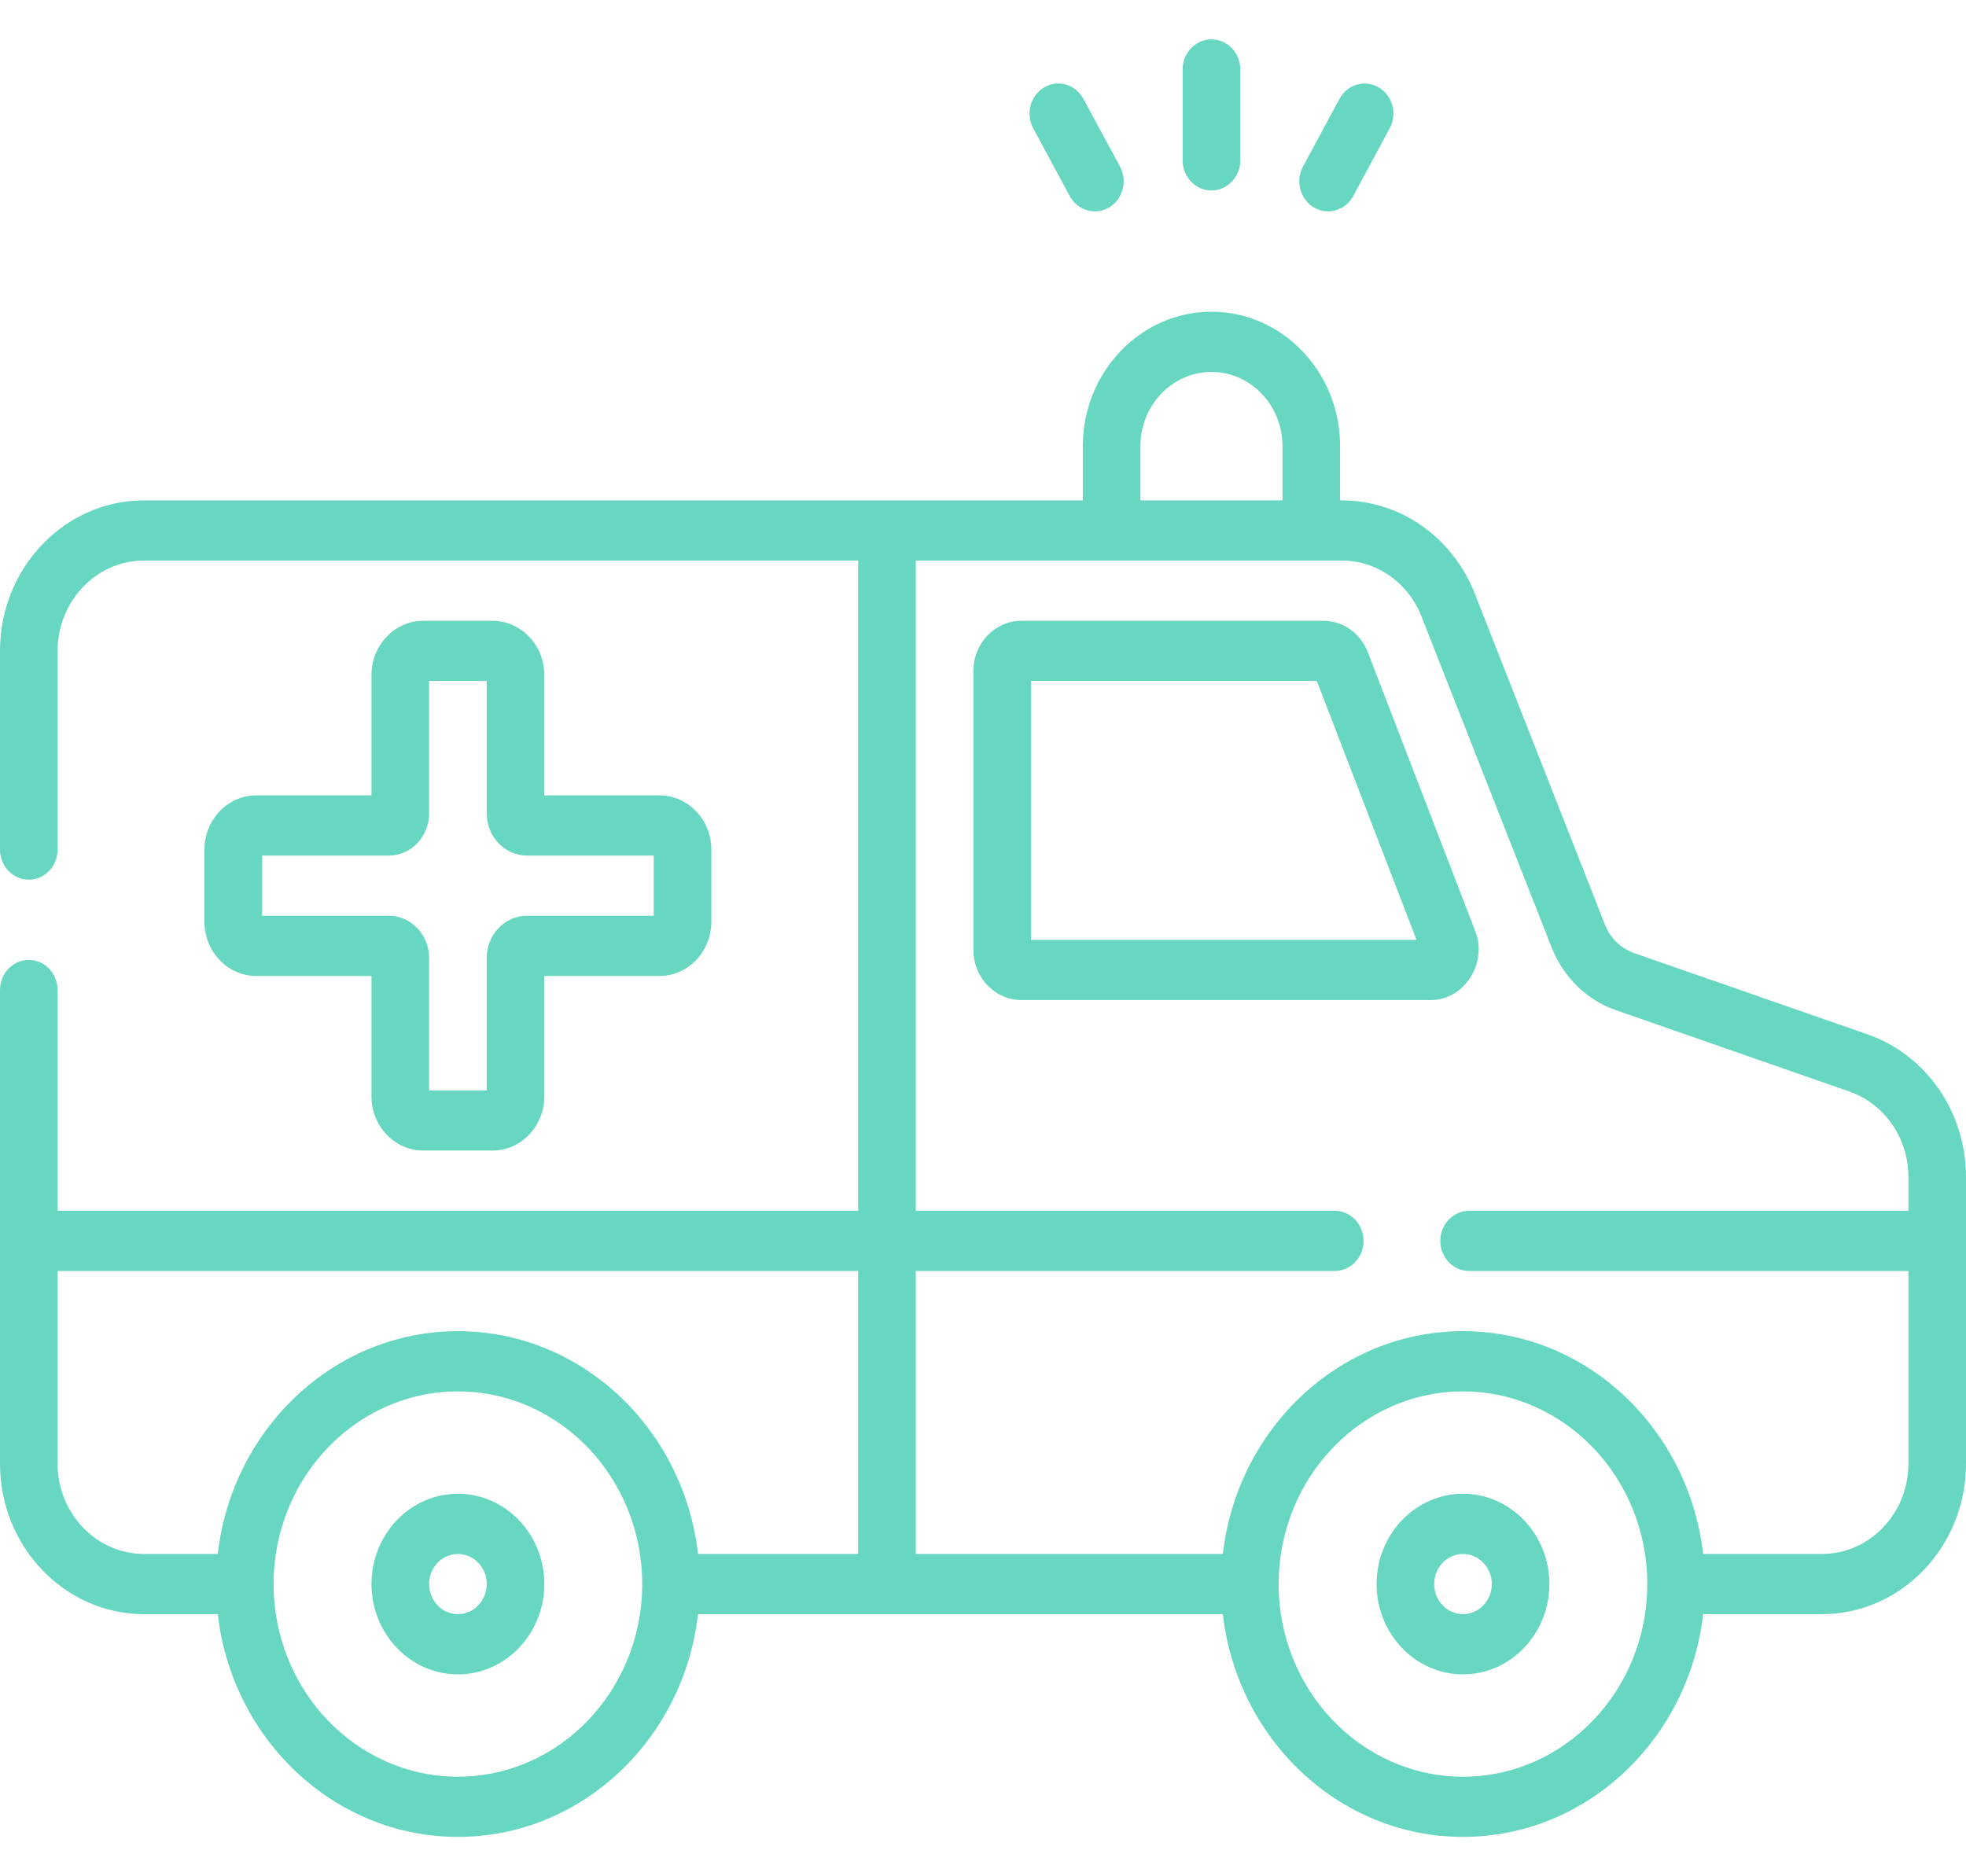 <svg width="44" height="42" viewBox="0 0 44 42" fill="none" xmlns="http://www.w3.org/2000/svg">
<path d="M27.113 4.264C27.469 4.264 27.758 3.962 27.758 3.59V1.555C27.758 1.183 27.469 0.881 27.113 0.881C26.757 0.881 26.469 1.183 26.469 1.555V3.59C26.469 3.962 26.757 4.264 27.113 4.264ZM23.942 4.389C24.118 4.717 24.515 4.825 24.82 4.645C25.13 4.462 25.239 4.051 25.065 3.727L24.247 2.212C24.073 1.888 23.679 1.774 23.369 1.956C23.059 2.139 22.95 2.55 23.125 2.874L23.942 4.389ZM29.407 4.645C29.711 4.824 30.108 4.717 30.285 4.389L31.102 2.874C31.277 2.55 31.168 2.139 30.857 1.956C30.548 1.774 30.154 1.888 29.979 2.212L29.162 3.727C28.987 4.051 29.097 4.462 29.407 4.645V4.645ZM41.797 23.154L36.572 21.334C36.276 21.23 36.037 20.998 35.918 20.694L33.007 13.289C32.508 12.02 31.338 11.201 30.026 11.201H29.992V9.988C29.992 8.328 28.701 6.978 27.113 6.978C25.526 6.978 24.234 8.328 24.234 9.988V11.201H19.855C19.854 11.201 19.853 11.201 19.852 11.201C19.85 11.201 19.849 11.201 19.848 11.201H3.223C1.446 11.201 0 12.712 0 14.57V19.017C0 19.389 0.288 19.691 0.645 19.691C1.001 19.691 1.289 19.389 1.289 19.017V14.57C1.289 13.455 2.157 12.548 3.223 12.548H19.207V27.103H1.289V22.162C1.289 21.789 1.001 21.488 0.645 21.488C0.288 21.488 0 21.789 0 22.162V32.763C0 34.621 1.446 36.132 3.223 36.132H4.874C5.194 38.937 7.481 41.118 10.248 41.118C13.015 41.118 15.303 38.937 15.622 36.132H27.368C27.688 38.937 29.975 41.118 32.742 41.118C35.509 41.118 37.797 38.937 38.117 36.132H40.777C42.554 36.132 44 34.621 44 32.763V26.35C44 24.897 43.114 23.613 41.797 23.154V23.154ZM10.248 39.771C7.973 39.771 6.123 37.836 6.123 35.458C6.123 33.081 7.973 31.146 10.248 31.146C12.523 31.146 14.373 33.081 14.373 35.458C14.373 37.836 12.523 39.771 10.248 39.771ZM19.207 34.785H15.622C15.303 31.98 13.015 29.798 10.248 29.798C7.481 29.798 5.193 31.98 4.874 34.785H3.223C2.157 34.785 1.289 33.878 1.289 32.763V28.451H19.207V34.785ZM25.523 9.988C25.523 9.071 26.237 8.326 27.113 8.326C27.99 8.326 28.703 9.071 28.703 9.988V11.201H25.523V9.988ZM32.742 39.771C30.468 39.771 28.617 37.836 28.617 35.458C28.617 33.081 30.468 31.146 32.742 31.146C35.017 31.146 36.867 33.081 36.867 35.458C36.867 37.836 35.017 39.771 32.742 39.771ZM42.711 27.103H32.88C32.524 27.103 32.235 27.405 32.235 27.777C32.235 28.149 32.524 28.451 32.88 28.451H42.711V32.763C42.711 33.878 41.843 34.785 40.777 34.785H38.117C37.797 31.98 35.509 29.798 32.742 29.798C29.975 29.798 27.688 31.98 27.368 34.785H20.496V28.451H29.872C30.228 28.451 30.517 28.149 30.517 27.777C30.517 27.405 30.228 27.103 29.872 27.103H20.496V12.548H30.026C30.813 12.548 31.515 13.04 31.814 13.801L34.726 21.207C34.988 21.873 35.512 22.385 36.164 22.612L41.389 24.433C42.18 24.708 42.711 25.478 42.711 26.35V27.103ZM30.613 14.6C30.448 14.172 30.057 13.896 29.616 13.896H22.859C22.267 13.896 21.785 14.4 21.785 15.019V21.263C21.785 21.882 22.267 22.386 22.859 22.386H32.02C32.762 22.392 33.3 21.563 33.017 20.844L30.613 14.6ZM23.074 21.038V15.243H29.471L31.702 21.038H23.074ZM32.742 33.437C31.676 33.437 30.809 34.344 30.809 35.458C30.809 36.573 31.676 37.48 32.742 37.48C33.808 37.48 34.676 36.573 34.676 35.458C34.676 34.344 33.808 33.437 32.742 33.437ZM32.742 36.132C32.387 36.132 32.098 35.83 32.098 35.458C32.098 35.087 32.387 34.785 32.742 34.785C33.098 34.785 33.387 35.087 33.387 35.458C33.387 35.83 33.098 36.132 32.742 36.132ZM11.021 13.896H9.475C8.835 13.896 8.314 14.44 8.314 15.109V17.804H5.736C5.097 17.804 4.576 18.348 4.576 19.017V20.634C4.576 21.303 5.097 21.847 5.736 21.847H8.314V24.542C8.314 25.211 8.835 25.755 9.475 25.755H11.021C11.661 25.755 12.182 25.211 12.182 24.542V21.847H14.76C15.399 21.847 15.92 21.303 15.92 20.634V19.017C15.92 18.348 15.399 17.804 14.76 17.804H12.182V15.109C12.182 14.44 11.661 13.896 11.021 13.896ZM14.631 19.152V20.499H11.795C11.297 20.499 10.893 20.923 10.893 21.443V24.408H9.604V21.443C9.604 20.923 9.199 20.499 8.701 20.499H5.865V19.152H8.701C9.199 19.152 9.604 18.729 9.604 18.208V15.243H10.893V18.208C10.893 18.729 11.297 19.152 11.795 19.152H14.631ZM10.248 33.437C9.182 33.437 8.314 34.344 8.314 35.458C8.314 36.573 9.182 37.48 10.248 37.48C11.314 37.48 12.182 36.573 12.182 35.458C12.182 34.344 11.314 33.437 10.248 33.437ZM10.248 36.132C9.893 36.132 9.604 35.83 9.604 35.458C9.604 35.087 9.893 34.785 10.248 34.785C10.604 34.785 10.893 35.087 10.893 35.458C10.893 35.83 10.604 36.132 10.248 36.132Z" fill="#67D7C1"/>
</svg>
